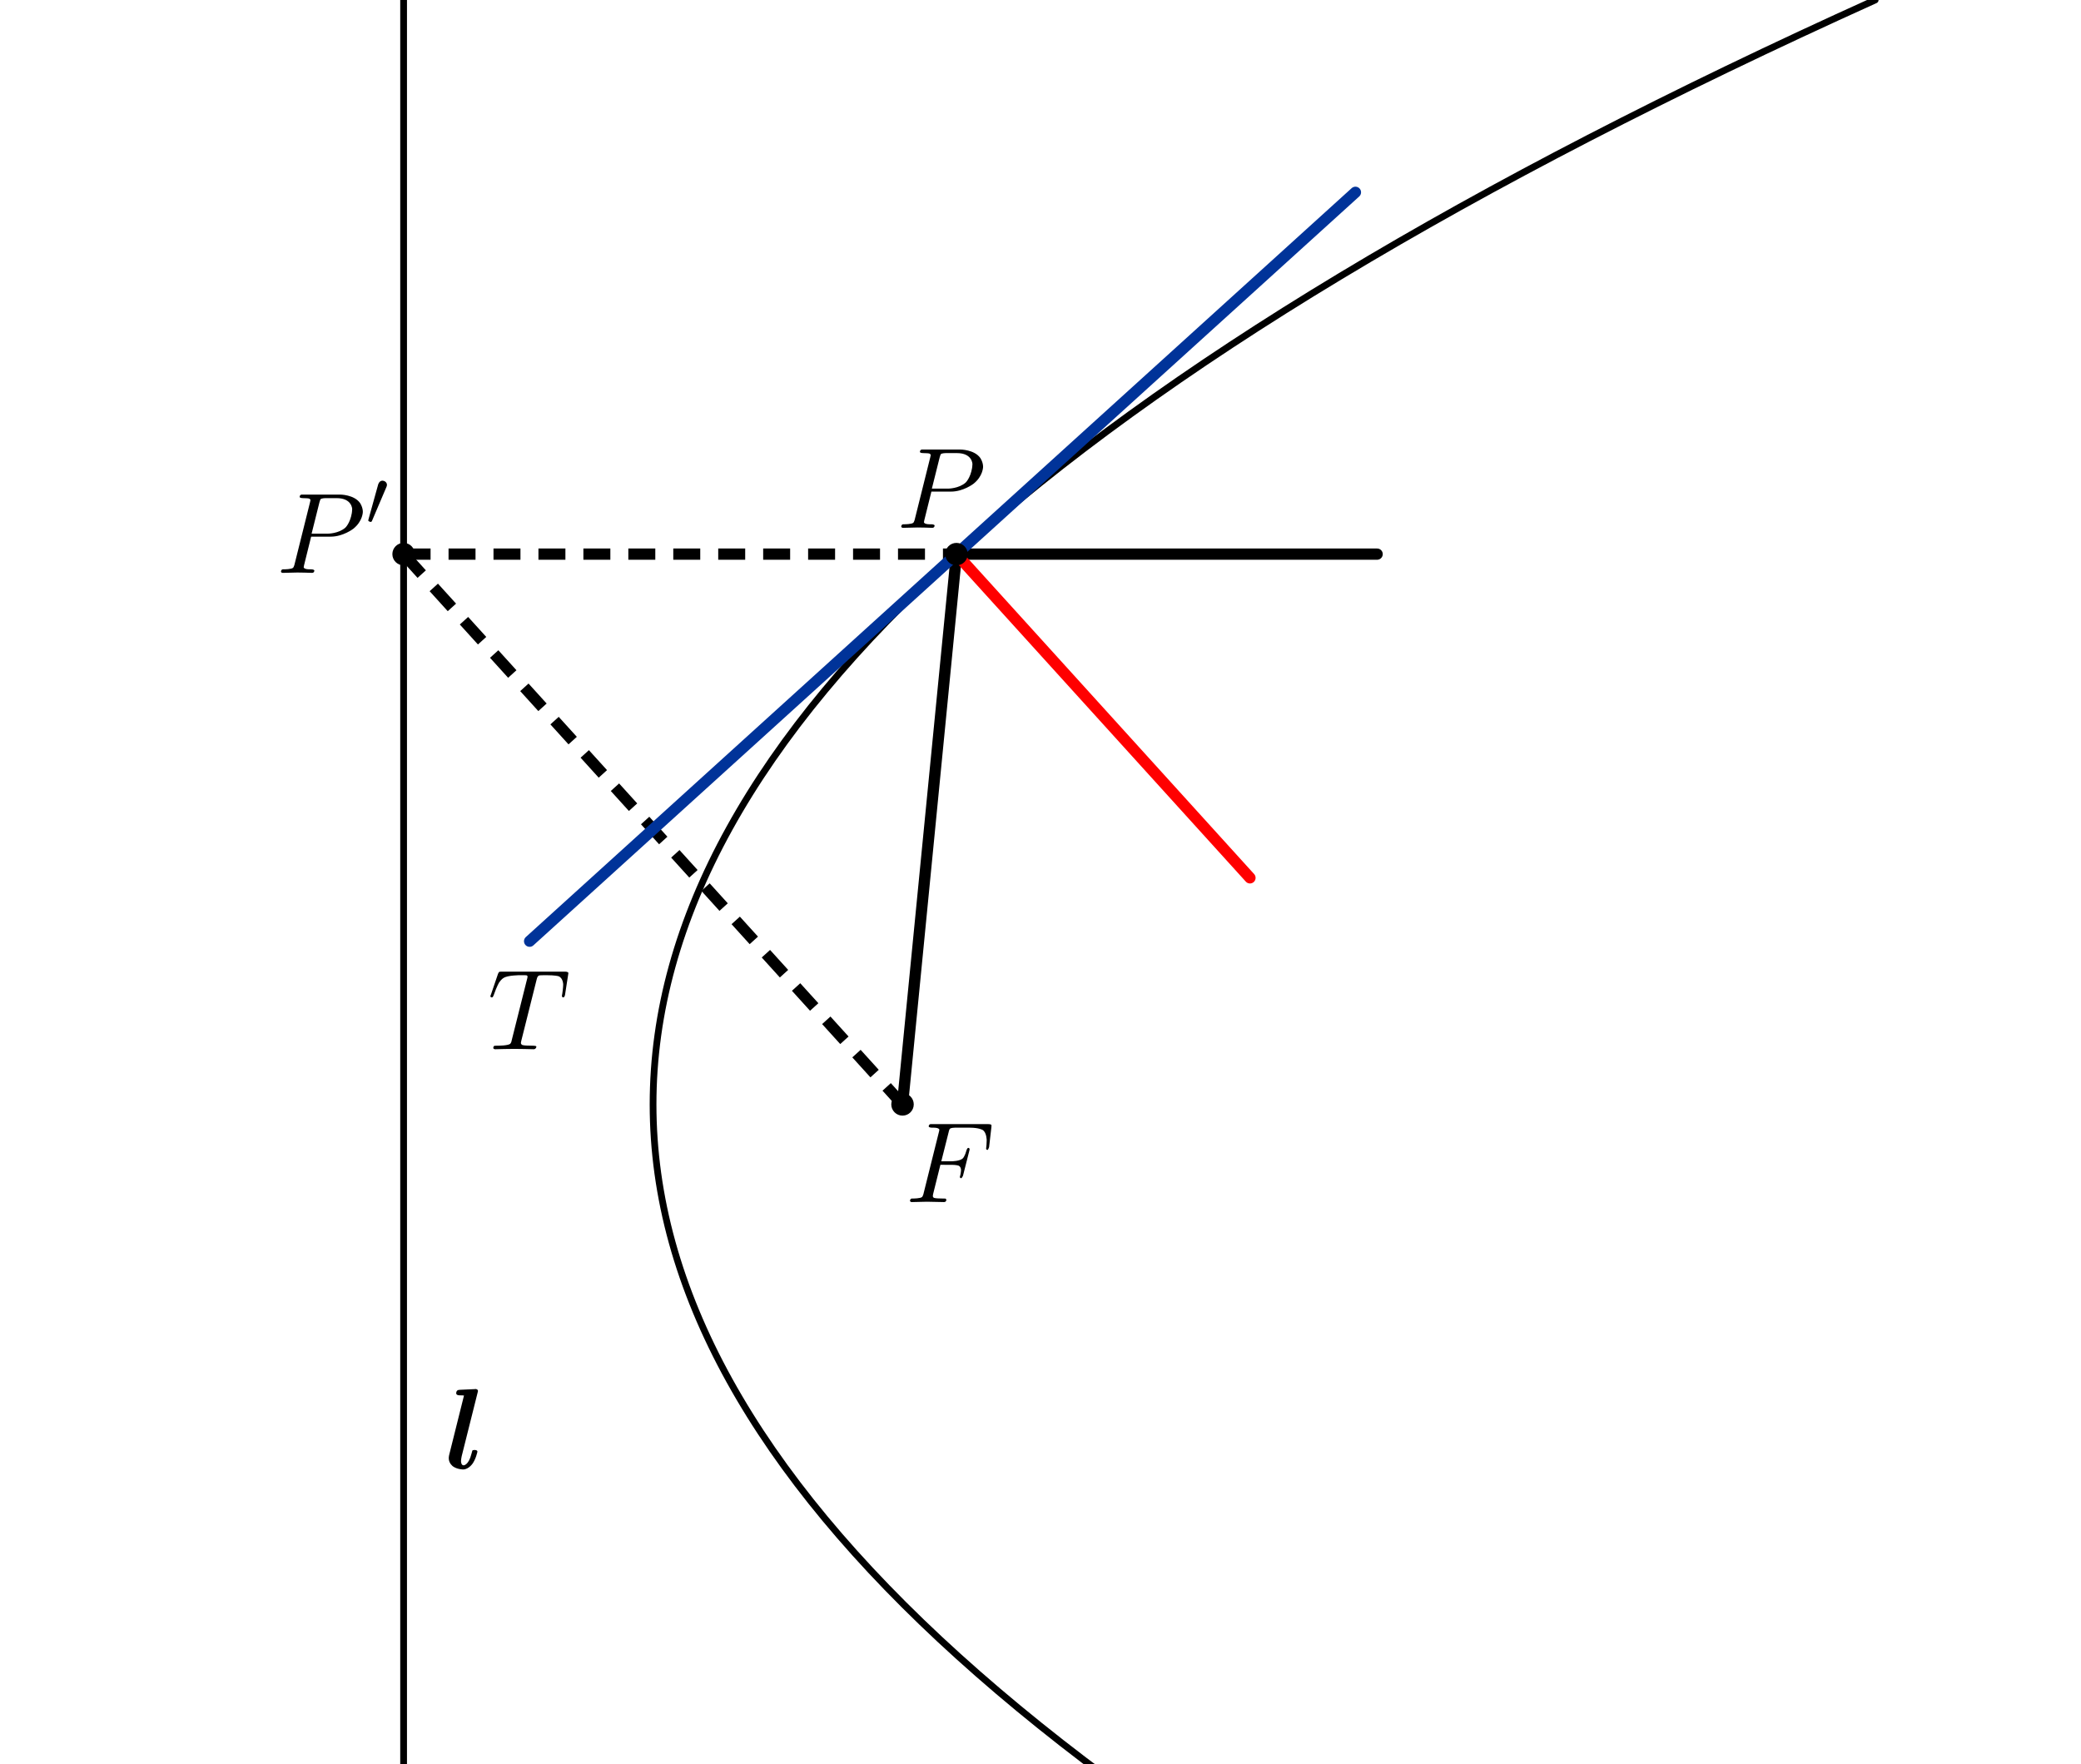 <?xml version="1.0" encoding="utf-8"?>
<!-- Generator: Adobe Illustrator 19.0.0, SVG Export Plug-In . SVG Version: 6.00 Build 0)  -->
<svg version="1.1" id="Layer_1" xmlns="http://www.w3.org/2000/svg" xmlns:xlink="http://www.w3.org/1999/xlink" x="0px" y="0px"
	 viewBox="0 0 926 785" style="enable-background:new 0 0 926 785;" xml:space="preserve">
<rect x="0" y="0" width="926" height="785" fill="#333333" stroke="none"/>
<style type="text/css">
	.st0{clip-path:url(#SVGID_2_);fill:#FFFFFF;}
	
		.st1{clip-path:url(#SVGID_2_);fill:none;stroke:#000000;stroke-width:3;stroke-linecap:round;stroke-linejoin:round;stroke-miterlimit:10;}
	.st2{clip-path:url(#SVGID_2_);}
	
		.st3{clip-path:url(#SVGID_2_);fill:none;stroke:#000000;stroke-width:5;stroke-linecap:round;stroke-linejoin:round;stroke-miterlimit:10;}
	
		.st4{clip-path:url(#SVGID_2_);fill:none;stroke:#000000;stroke-width:5;stroke-linejoin:round;stroke-miterlimit:10;stroke-dasharray:12,8;}
	
		.st5{clip-path:url(#SVGID_2_);fill:none;stroke:#FF0000;stroke-width:5;stroke-linecap:round;stroke-linejoin:round;stroke-miterlimit:10;}
	
		.st6{clip-path:url(#SVGID_2_);fill:none;stroke:#003399;stroke-width:5;stroke-linecap:round;stroke-linejoin:round;stroke-miterlimit:10;}
</style>
<g>
	<defs>
		<rect id="SVGID_1_" width="926" height="785"/>
	</defs>
	<clipPath id="SVGID_2_">
		<use xlink:href="#SVGID_1_"  style="overflow:visible;"/>
	</clipPath>
	<polyline class="st0" points="0,0 926,0 926,785 0,785 0,0 	"/>
	<path class="st1" d="M834.414,982.776C109.327,655.184,109.327,327.592,834.414,0"/>
	<g class="st2">
		<path d="M738.852,912.721l1.037,0.135c-0.113,0.715-0.403,1.274-0.87,1.679
			s-1.04,0.606-1.72,0.606c-0.852,0-1.536-0.278-2.054-0.835
			s-0.776-1.354-0.776-2.394c0-0.672,0.111-1.26,0.334-1.764
			s0.562-0.882,1.017-1.134s0.95-0.378,1.485-0.378
			c0.676,0,1.229,0.171,1.658,0.513s0.705,0.827,0.826,1.456l-1.025,0.158
			c-0.098-0.418-0.271-0.732-0.519-0.943s-0.548-0.316-0.899-0.316
			c-0.531,0-0.963,0.19-1.295,0.571s-0.498,0.983-0.498,1.808
			c0,0.836,0.16,1.443,0.48,1.822s0.738,0.568,1.254,0.568
			c0.414,0,0.76-0.127,1.037-0.381S738.777,913.248,738.852,912.721z"/>
	</g>
	<g class="st2">
		<path d="M738.852,912.721l1.037,0.135c-0.113,0.715-0.403,1.274-0.87,1.679
			s-1.04,0.606-1.72,0.606c-0.852,0-1.536-0.278-2.054-0.835
			s-0.776-1.354-0.776-2.394c0-0.672,0.111-1.26,0.334-1.764
			s0.562-0.882,1.017-1.134s0.95-0.378,1.485-0.378
			c0.676,0,1.229,0.171,1.658,0.513s0.705,0.827,0.826,1.456l-1.025,0.158
			c-0.098-0.418-0.271-0.732-0.519-0.943s-0.548-0.316-0.899-0.316
			c-0.531,0-0.963,0.19-1.295,0.571s-0.498,0.983-0.498,1.808
			c0,0.836,0.16,1.443,0.48,1.822s0.738,0.568,1.254,0.568
			c0.414,0,0.76-0.127,1.037-0.381S738.777,913.248,738.852,912.721z"/>
	</g>
	<line class="st1" x1="179.595" y1="790" x2="179.595" y2="-5"/>
	<line class="st3" x1="401.602" y1="491.388" x2="425.603" y2="246.554"/>
	<line class="st4" x1="179.595" y1="246.554" x2="401.602" y2="491.388"/>
	<line class="st4" x1="179.595" y1="246.554" x2="425.603" y2="246.554"/>
	<line class="st3" x1="425.603" y1="246.554" x2="612.793" y2="246.554"/>
	<line class="st5" x1="425.603" y1="246.554" x2="556.211" y2="390.591"/>
	<line class="st6" x1="235.662" y1="418.785" x2="603.143" y2="85.566"/>
	<circle class="st2" cx="401.602" cy="491.388" r="5"/>
	<circle class="st2" cx="425.603" cy="246.554" r="5"/>
	<circle class="st2" cx="179.595" cy="246.554" r="5"/>
	<path class="st2" d="M212.484,619.808l-7.038,28.101c0,0-0.306,1.428-0.306,2.244
		c0,0,0,1.836,1.173,1.836c0,0,2.193,0,3.468-5.1c0,0,0.357-1.428,0.408-1.479
		c0,0,0.255-0.255,1.02-0.255c0,0,1.224,0,1.224,0.714c0,0,0,0.408-0.561,2.091
		c0,0-0.561,1.683-1.377,2.958c0,0-1.785,2.907-4.437,2.907c0,0-2.499,0-4.437-1.326
		c0,0-1.938-1.326-1.938-3.672c0,0,0-0.816,0.255-1.734l6.528-26.163
		c0,0-0.663-0.102-2.142-0.102c0,0-1.326,0-1.326-0.918c0,0,0-0.663,0.306-1.02
		c0,0,0.306-0.357,0.561-0.408c0,0,0.255-0.051,0.765-0.102l6.579-0.306
		c0,0,0.102-0.051,0.357-0.051c0,0,1.122,0,1.122,0.918
		C212.688,618.941,212.688,619.094,212.484,619.808z"/>
	<path class="st2" d="M418.453,518.275l-3.162,12.699c0,0-0.204,0.765-0.204,1.173
		c0,0,0,0.714,0.663,0.867c0,0,0.357,0.102,0.969,0.153c0,0,1.275,0.102,2.652,0.102
		c0,0,1.275,0,1.428,0.051l0.255,0.357c0,0,0.051,0.102,0.051,0.204
		c0,0,0,0.969-1.071,0.969l-7.548-0.153h-0.051l-6.681,0.153h-0.051
		c0,0-0.765,0-0.765-0.612c0,0,0-0.867,0.816-0.969h0.612c0,0,3.315,0,3.978-0.714
		c0,0,0.306-0.357,0.612-1.428c0,0,0-0.051,0.051-0.255l6.732-26.979
		c0,0,0.255-0.918,0.255-1.224c0,0,0-0.867-2.346-0.918h-0.051h-0.918
		c0,0-1.326,0-1.428-0.561c0,0,0-0.918,0.816-1.02h0.714h24.99
		c0,0,1.224,0,1.326,0.357h0.051c0,0,0.102,0.306,0,1.02l-1.02,8.823
		c0,0-0.357,1.173-0.714,1.275c0,0-0.612,0-0.612-0.612c0,0,0-0.255,0.102-0.918
		c0,0,0.153-1.377,0.153-2.754c0,0,0-3.417-1.734-4.539l-0.051-0.051
		c0,0-1.632-1.02-5.661-1.02h-6.732c0,0-1.887,0-2.244,0.561h-0.051v0.051
		c0,0-0.153,0.204-0.255,0.612v0.051l-0.051,0.051c0,0-0.051,0.204-0.153,0.663
		l-3.264,12.954h4.641c0,0,3.723,0,4.998-1.377l0.051-0.051
		c0,0,0.867-0.969,1.53-3.468c0,0,0.255-0.969,0.765-1.071c0,0,0.561,0,0.612,0.561
		c0,0,0,0.255-0.153,0.816l-2.805,11.067c0,0-0.51,1.02-0.765,1.071
		c0,0-0.612,0-0.612-0.612c0,0,0-0.204,0.153-0.561c0,0,0.357-1.53,0.357-2.499
		c0,0,0-1.479-1.122-1.938c0,0-0.969-0.357-3.111-0.357H418.453z"/>
	<path class="st2" d="M418.125,203.536l-3.468,13.872h7.191c0,0,4.845,0,7.854-2.703
		c0,0,2.091-1.938,2.856-6.477v-0.051c0,0,0.153-0.969,0.153-1.683
		c0,0,0-4.896-6.936-4.896h-4.896c0,0-1.836,0-2.244,0.51v0.051h-0.051v0.051
		C418.584,202.21,418.38,202.516,418.125,203.536z M414.453,218.734L414.453,218.734
		l-3.162,12.75l-0.153,0.867c0,0,0,0.867,2.346,0.918h0.969c0,0,1.326,0,1.428,0.561
		c0,0,0,1.02-1.02,1.02l-3.264-0.102h-0.051l-3.162-0.051h-0.102l-6.426,0.153
		h-0.051c0,0-0.765,0-0.765-0.612c0,0,0-0.867,0.816-0.969h0.612
		c0,0,3.315,0,3.978-0.714c0,0,0.306-0.357,0.612-1.428c0,0,0-0.051,0.051-0.255
		l6.834-27.387c0,0,0.204-0.816,0.204-0.969c0,0,0-0.612-0.816-0.765h-0.051
		c0,0-0.102-0.051-0.255-0.051c0,0-1.224-0.102-2.193-0.102c0,0-1.326,0-1.428-0.408
		c0,0-0.051-0.102-0.051-0.204c0,0,0-0.867,0.867-0.969h0.663h16.524
		c0,0,6.171,0,8.823,3.774c0,0,1.224,1.785,1.224,3.927c0,0,0,4.131-4.233,7.497
		c0,0-4.488,3.519-10.098,3.519H414.453"/>
	<path class="st2" d="M142.125,223.577l-3.468,13.872h7.191c0,0,4.845,0,7.854-2.703
		c0,0,2.091-1.938,2.856-6.477v-0.051c0,0,0.153-0.969,0.153-1.683
		c0,0,0-4.896-6.936-4.896h-4.896c0,0-1.836,0-2.244,0.51v0.051h-0.051v0.051
		C142.584,222.251,142.38,222.557,142.125,223.577z M138.453,238.775L138.453,238.775
		l-3.162,12.75l-0.153,0.867c0,0,0,0.867,2.346,0.918h0.969c0,0,1.326,0,1.428,0.561
		c0,0,0,1.02-1.02,1.02l-3.264-0.102h-0.051l-3.162-0.051h-0.102l-6.426,0.153
		h-0.051c0,0-0.765,0-0.765-0.612c0,0,0-0.867,0.816-0.969h0.612
		c0,0,3.315,0,3.978-0.714c0,0,0.306-0.357,0.612-1.428c0,0,0-0.051,0.051-0.255
		l6.834-27.387c0,0,0.204-0.816,0.204-0.969c0,0,0-0.612-0.816-0.765h-0.051
		c0,0-0.102-0.051-0.255-0.051c0,0-1.224-0.102-2.193-0.102c0,0-1.326,0-1.428-0.408
		c0,0-0.051-0.102-0.051-0.204c0,0,0-0.867,0.867-0.969h0.663h16.524
		c0,0,6.171,0,8.823,3.774c0,0,1.224,1.785,1.224,3.927c0,0,0,4.131-4.233,7.497
		c0,0-4.488,3.519-10.098,3.519H138.453"/>
	<path class="st2" d="M171.93,216.733l-6.39,14.994c0,0-0.214,0.5-0.464,0.5
		c0,0-0.643,0-1.071-0.393c0,0-0.143-0.107-0.143-0.25c0,0,0-0.071,0.107-0.5
		l4.32-15.565c0,0,0.464-1.464,1.571-1.607c0,0,0.178-0.036,0.321-0.036
		c0,0,1.214,0,1.785,1.035c0,0,0.214,0.393,0.214,0.821
		C172.18,215.734,172.18,216.198,171.93,216.733z"/>
	<path class="st2" d="M238.777,435.893l-6.783,27.081c0,0-0.204,0.765-0.204,1.071
		c0,0,0,0.765,0.816,0.969h0.051c0,0,0.357,0.102,1.02,0.153
		c0,0,1.326,0.102,3.264,0.102c0,0,1.581,0,1.683,0.306c0,0,0.051,0.102,0.051,0.255
		c0,0-0.204,0.969-1.122,1.02l-4.386-0.102h-0.051l-4.131-0.051h-0.102
		l-4.233,0.051h-0.102l-4.131,0.102h-0.051c0,0-0.867,0-0.867-0.612
		c0,0,0-0.765,0.561-0.918c0,0,0.357-0.051,1.581-0.051c0,0,4.539,0,5.406-0.867
		c0,0,0.306-0.306,0.51-0.918c0,0,0-0.102,0.051-0.255v-0.102h0.051v-0.051
		c0,0,0-0.051,0.051-0.255l6.834-27.234c0,0,0.204-0.612,0.204-1.071
		c0,0,0-0.459-0.459-0.561c0,0-0.306-0.051-0.969-0.051h-1.989c0,0-5.253,0-7.191,1.173
		c0,0-1.071,0.612-1.887,1.887l-0.051,0.051v0.051h-0.051
		c0,0-1.071,1.683-2.448,5.661c0,0-0.357,0.969-0.612,1.02
		c0,0-0.102,0.051-0.255,0.051c0,0-0.612,0-0.612-0.561c0,0,0-0.306,0.306-0.918
		l3.06-8.976c0,0,0.306-0.867,0.714-0.969c0,0,0.255-0.051,0.918-0.051h28.305
		c0,0,1.275,0,1.377,0.561c0,0,0,0.459-0.102,0.867l-1.377,8.874
		c0,0-0.153,1.071-0.765,1.173c0,0-0.612,0-0.612-0.663c0,0,0-0.357,0.153-0.969
		c0,0,0.408-2.652,0.408-4.08c0,0,0-2.958-2.091-3.723c0,0-1.326-0.459-5.355-0.459
		c0,0-2.754,0-3.213,0.102c0,0-0.663,0.153-0.969,1.122v0.051
		C238.981,435.179,238.879,435.434,238.777,435.893z"/>
</g>
</svg>
